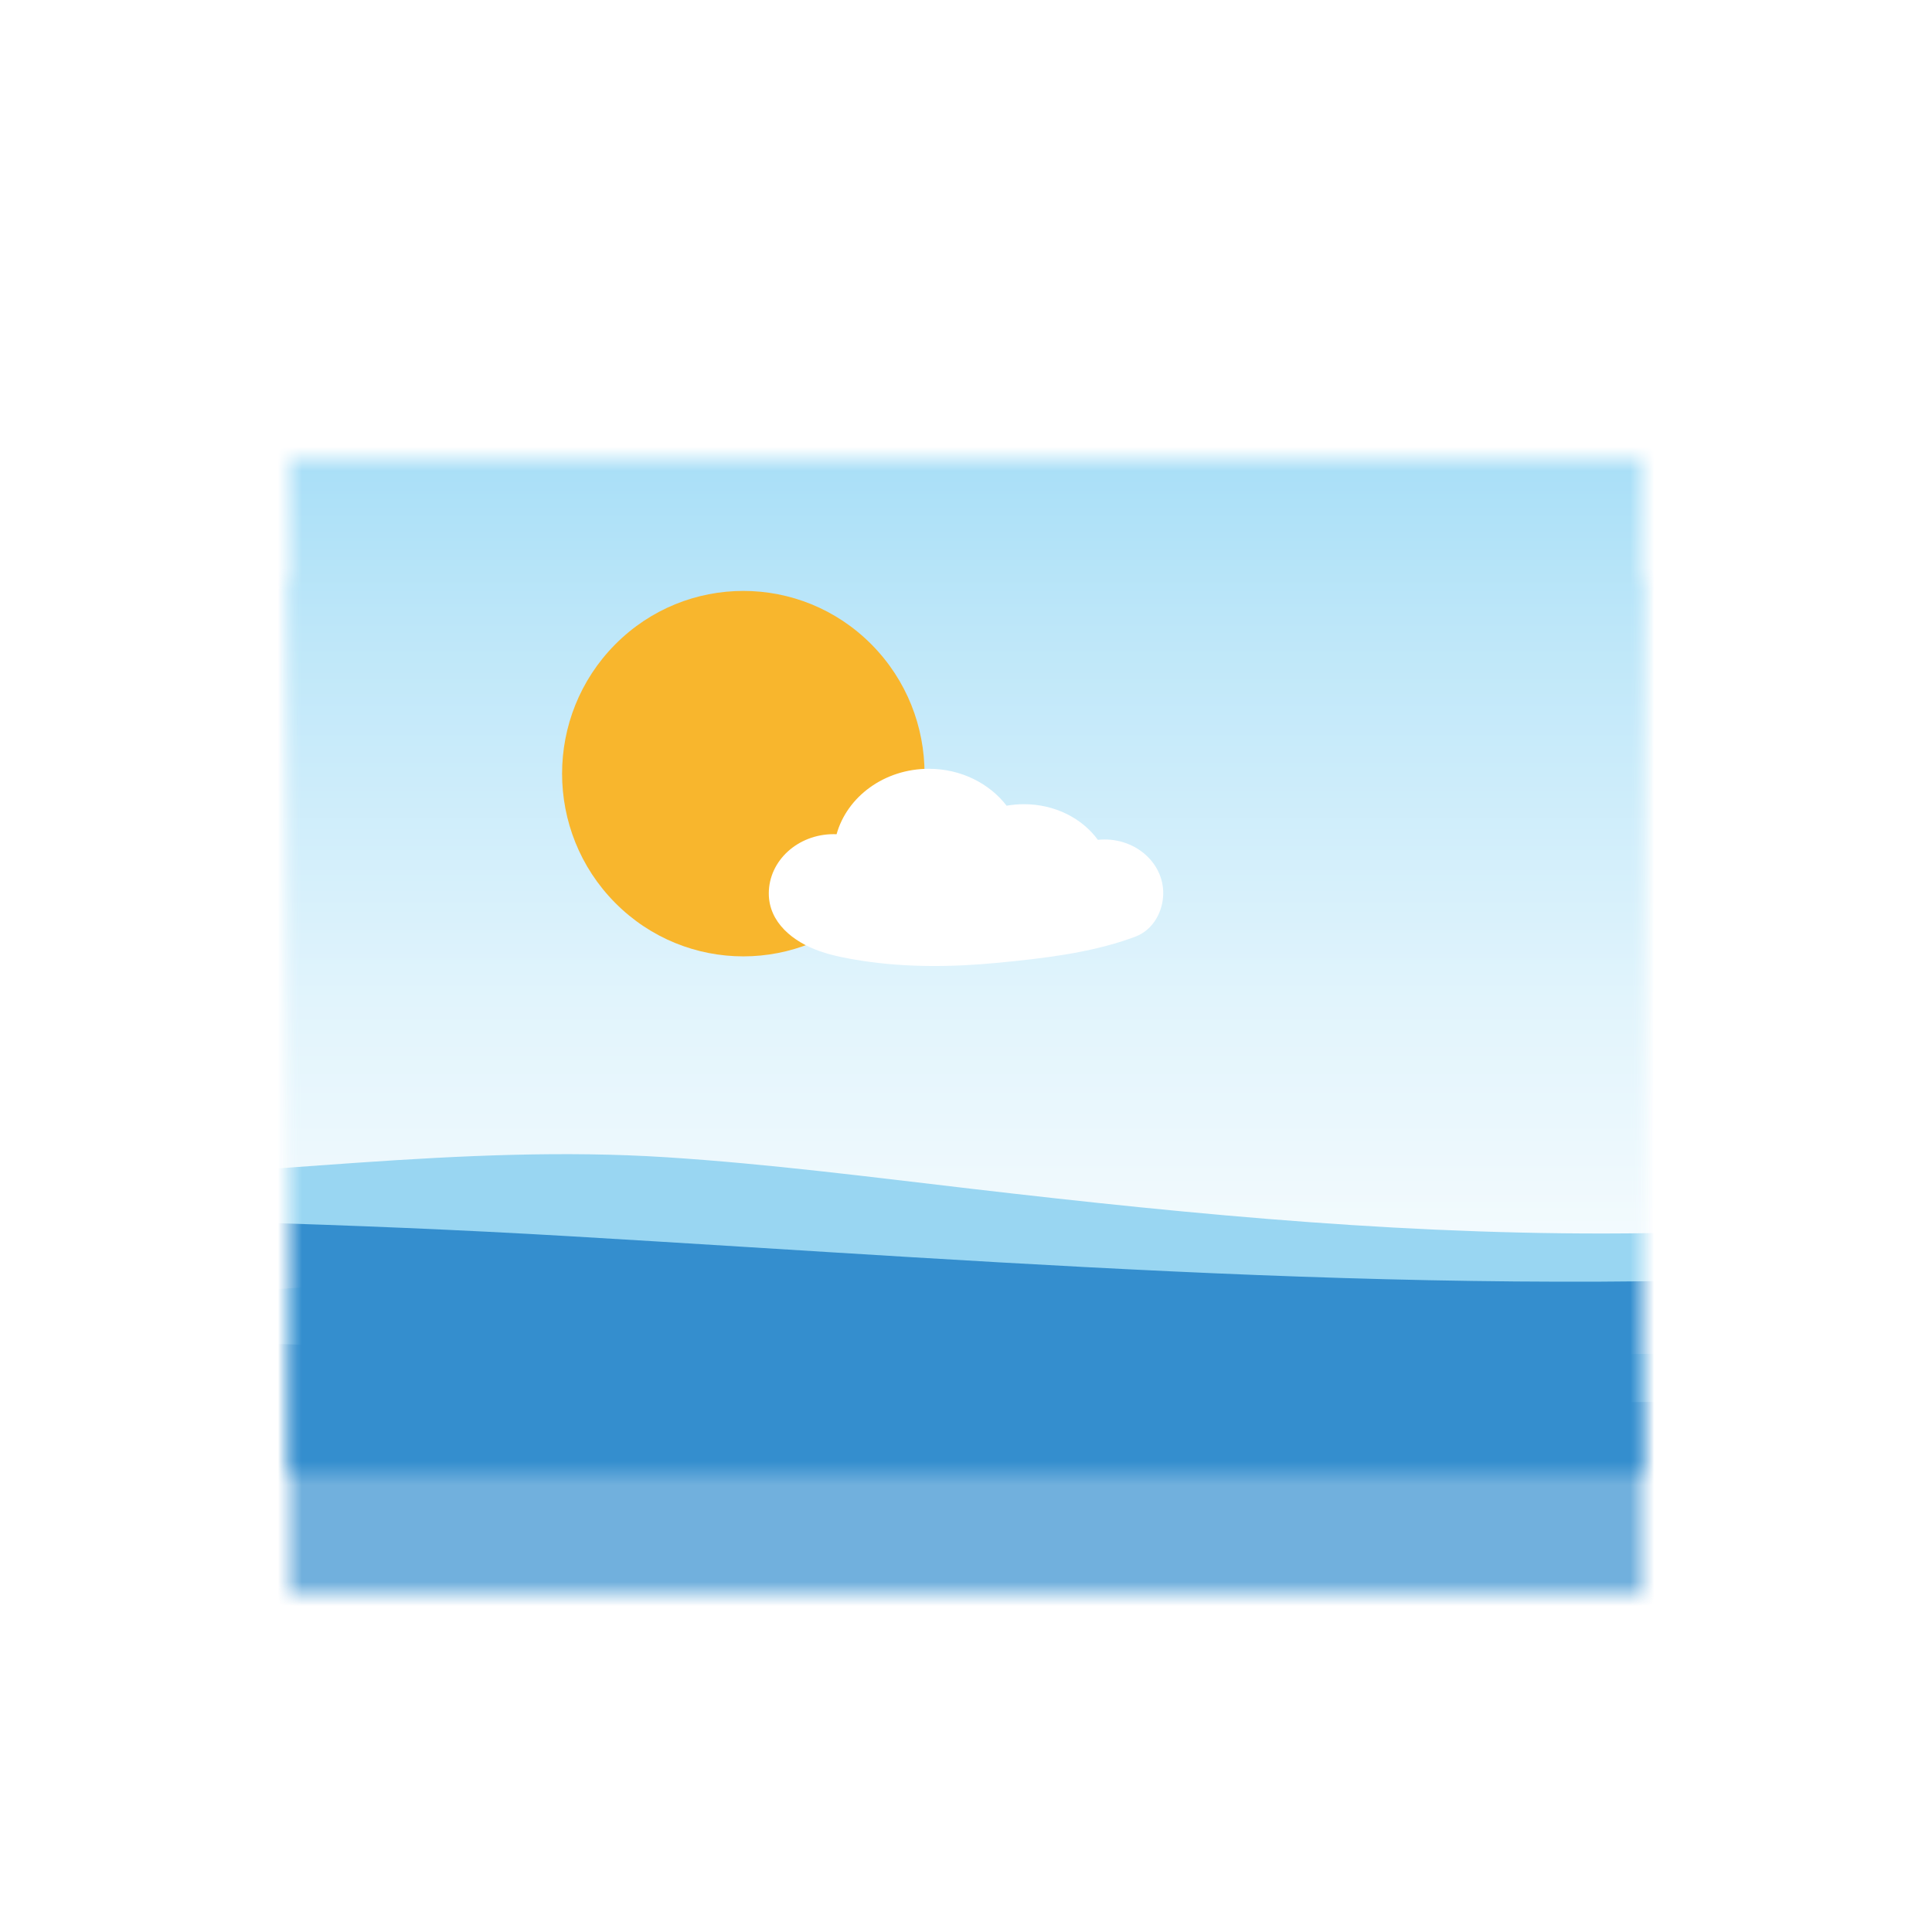 <svg width="80" height="80" viewBox="0 0 80 80" fill="none" xmlns="http://www.w3.org/2000/svg">
<rect width="80" height="80" rx="3" fill="white"/>
<g opacity="0.7" filter="url(#filter0_f_6755_53236)">
<mask id="mask0_6755_53236" style="mask-type:alpha" maskUnits="userSpaceOnUse" x="12" y="24" width="56" height="42">
<path d="M68 24V66H12V46.953C12 46.095 12 45.598 12 45.598V24H68Z" fill="url(#paint0_linear_6755_53236)"/>
</mask>
<g mask="url(#mask0_6755_53236)">
<path d="M85.5 21.666V74.166H8.5V46.752C8.5 45.815 8.5 45.271 8.5 45.271V21.666H85.5Z" fill="url(#paint1_linear_6755_53236)"/>
<path d="M108.488 81.394V67.56V65.751V55.045V54.171C103.657 53.828 97.703 54.127 96.469 54.248C93.23 54.565 89.988 54.862 86.744 55.121C80.586 55.615 74.418 55.971 68.239 56.062C58.805 56.201 49.599 55.319 40.244 54.227C36.041 53.737 31.84 53.194 27.616 52.921C19.087 52.369 10.583 53.746 2.06 53.881C0.202 53.911 -1.655 53.91 -3.512 53.831C-3.512 53.831 -3.512 54.383 -3.512 55.337V66.647V67.236V81.394V83.206H86.744H108.488V81.394Z" fill="#99D6F2"/>
<path d="M108.488 81.394V67.56V65.752V55.045C103.836 54.798 99.397 55.536 94.812 56.132C92.128 56.481 89.438 56.785 86.744 57.044C84.694 57.241 82.642 57.413 80.587 57.558C61.533 58.908 42.555 57.301 23.541 56.187C14.528 55.658 5.514 55.447 -3.512 55.337V66.647V67.236V81.393V83.205H86.744H108.488V81.394Z" fill="#348ECE"/>
<path d="M36.086 42.385C39.016 39.431 39.016 34.64 36.086 31.685C33.155 28.73 28.404 28.73 25.473 31.685C22.542 34.64 22.542 39.431 25.473 42.385C28.404 45.34 33.155 45.34 36.086 42.385Z" fill="#F8B62D"/>
<path d="M45.737 39.761C45.644 39.761 45.551 39.767 45.46 39.776C44.814 38.889 43.686 38.3 42.401 38.3C42.154 38.3 41.914 38.322 41.682 38.363C40.969 37.438 39.792 36.834 38.46 36.834C36.62 36.834 35.075 37.986 34.641 39.544C34.6 39.542 34.56 39.541 34.519 39.541C33.036 39.541 31.834 40.64 31.834 41.995C31.834 42.594 32.084 43.098 32.479 43.501C32.862 43.893 33.381 44.189 33.94 44.385C34.505 44.583 35.102 44.692 35.697 44.784C37.565 45.071 39.474 45.046 41.352 44.864C43.169 44.688 45.08 44.468 46.794 43.865C46.866 43.84 46.936 43.814 47.006 43.788C47.767 43.502 48.167 42.721 48.167 41.979C48.166 40.755 47.079 39.761 45.737 39.761Z" fill="white"/>
</g>
</g>
<mask id="mask1_6755_53236" style="mask-type:alpha" maskUnits="userSpaceOnUse" x="12" y="19" width="56" height="42">
<path d="M68 19V61H12V41.953C12 41.095 12 40.598 12 40.598V19H68Z" fill="url(#paint2_linear_6755_53236)"/>
</mask>
<g mask="url(#mask1_6755_53236)">
<path d="M85.5 16.666V69.166H8.5V41.752C8.5 40.815 8.5 40.271 8.5 40.271V16.666H85.5Z" fill="url(#paint3_linear_6755_53236)"/>
<path d="M108.488 76.394V62.56V60.751V50.045V49.171C103.657 48.828 97.703 49.127 96.469 49.248C93.23 49.565 89.988 49.862 86.744 50.121C80.586 50.615 74.418 50.971 68.239 51.062C58.805 51.201 49.599 50.319 40.244 49.227C36.041 48.737 31.84 48.194 27.616 47.921C19.087 47.369 10.583 48.746 2.06 48.881C0.202 48.911 -1.655 48.91 -3.512 48.831C-3.512 48.831 -3.512 49.383 -3.512 50.337V61.647V62.236V76.394V78.206H86.744H108.488V76.394Z" fill="#99D6F2"/>
<path d="M108.488 76.394V62.56V60.752V50.045C103.836 49.798 99.397 50.536 94.812 51.132C92.128 51.481 89.438 51.785 86.744 52.044C84.694 52.241 82.642 52.413 80.587 52.558C61.533 53.908 42.555 52.301 23.541 51.187C14.528 50.658 5.514 50.447 -3.512 50.337V61.647V62.236V76.393V78.205H86.744H108.488V76.394Z" fill="#348ECE"/>
<path d="M36.086 37.385C39.016 34.431 39.016 29.64 36.086 26.685C33.155 23.73 28.404 23.73 25.473 26.685C22.542 29.64 22.542 34.431 25.473 37.385C28.404 40.34 33.155 40.34 36.086 37.385Z" fill="#F8B62D"/>
<path d="M45.737 34.761C45.644 34.761 45.551 34.767 45.46 34.776C44.814 33.889 43.686 33.3 42.401 33.3C42.154 33.3 41.914 33.322 41.682 33.363C40.969 32.438 39.792 31.834 38.46 31.834C36.62 31.834 35.075 32.986 34.641 34.544C34.6 34.542 34.56 34.541 34.519 34.541C33.036 34.541 31.834 35.64 31.834 36.995C31.834 37.594 32.084 38.098 32.479 38.501C32.862 38.893 33.381 39.189 33.94 39.385C34.505 39.583 35.102 39.692 35.697 39.784C37.565 40.071 39.474 40.046 41.352 39.864C43.169 39.688 45.08 39.468 46.794 38.865C46.866 38.84 46.936 38.814 47.006 38.788C47.767 38.502 48.167 37.721 48.167 36.979C48.166 35.755 47.079 34.761 45.737 34.761Z" fill="white"/>
</g>
<defs>
<filter id="filter0_f_6755_53236" x="7" y="19" width="66" height="52" filterUnits="userSpaceOnUse" color-interpolation-filters="sRGB">
<feFlood flood-opacity="0" result="BackgroundImageFix"/>
<feBlend mode="normal" in="SourceGraphic" in2="BackgroundImageFix" result="shape"/>
<feGaussianBlur stdDeviation="2.5" result="effect1_foregroundBlur_6755_53236"/>
</filter>
<linearGradient id="paint0_linear_6755_53236" x1="35.188" y1="65.079" x2="35.188" y2="-19.443" gradientUnits="userSpaceOnUse">
<stop stop-color="white"/>
<stop offset="0.086" stop-color="#F7FCFE"/>
<stop offset="0.218" stop-color="#E1F4FC"/>
<stop offset="0.381" stop-color="#BEE7F9"/>
<stop offset="0.568" stop-color="#8CD4F5"/>
<stop offset="0.775" stop-color="#4DBDF0"/>
<stop offset="0.997" stop-color="#01A0E9"/>
<stop offset="1" stop-color="#00A0E9"/>
</linearGradient>
<linearGradient id="paint1_linear_6755_53236" x1="41.713" y1="66.563" x2="41.713" y2="-25.814" gradientUnits="userSpaceOnUse">
<stop stop-color="white"/>
<stop offset="0.086" stop-color="#F7FCFE"/>
<stop offset="0.218" stop-color="#E1F4FC"/>
<stop offset="0.381" stop-color="#BEE7F9"/>
<stop offset="0.568" stop-color="#8CD4F5"/>
<stop offset="0.775" stop-color="#4DBDF0"/>
<stop offset="0.997" stop-color="#01A0E9"/>
<stop offset="1" stop-color="#00A0E9"/>
</linearGradient>
<linearGradient id="paint2_linear_6755_53236" x1="35.188" y1="60.079" x2="35.188" y2="-24.443" gradientUnits="userSpaceOnUse">
<stop stop-color="white"/>
<stop offset="0.086" stop-color="#F7FCFE"/>
<stop offset="0.218" stop-color="#E1F4FC"/>
<stop offset="0.381" stop-color="#BEE7F9"/>
<stop offset="0.568" stop-color="#8CD4F5"/>
<stop offset="0.775" stop-color="#4DBDF0"/>
<stop offset="0.997" stop-color="#01A0E9"/>
<stop offset="1" stop-color="#00A0E9"/>
</linearGradient>
<linearGradient id="paint3_linear_6755_53236" x1="41.713" y1="61.563" x2="41.713" y2="-30.814" gradientUnits="userSpaceOnUse">
<stop stop-color="white"/>
<stop offset="0.086" stop-color="#F7FCFE"/>
<stop offset="0.218" stop-color="#E1F4FC"/>
<stop offset="0.381" stop-color="#BEE7F9"/>
<stop offset="0.568" stop-color="#8CD4F5"/>
<stop offset="0.775" stop-color="#4DBDF0"/>
<stop offset="0.997" stop-color="#01A0E9"/>
<stop offset="1" stop-color="#00A0E9"/>
</linearGradient>
</defs>
</svg>
